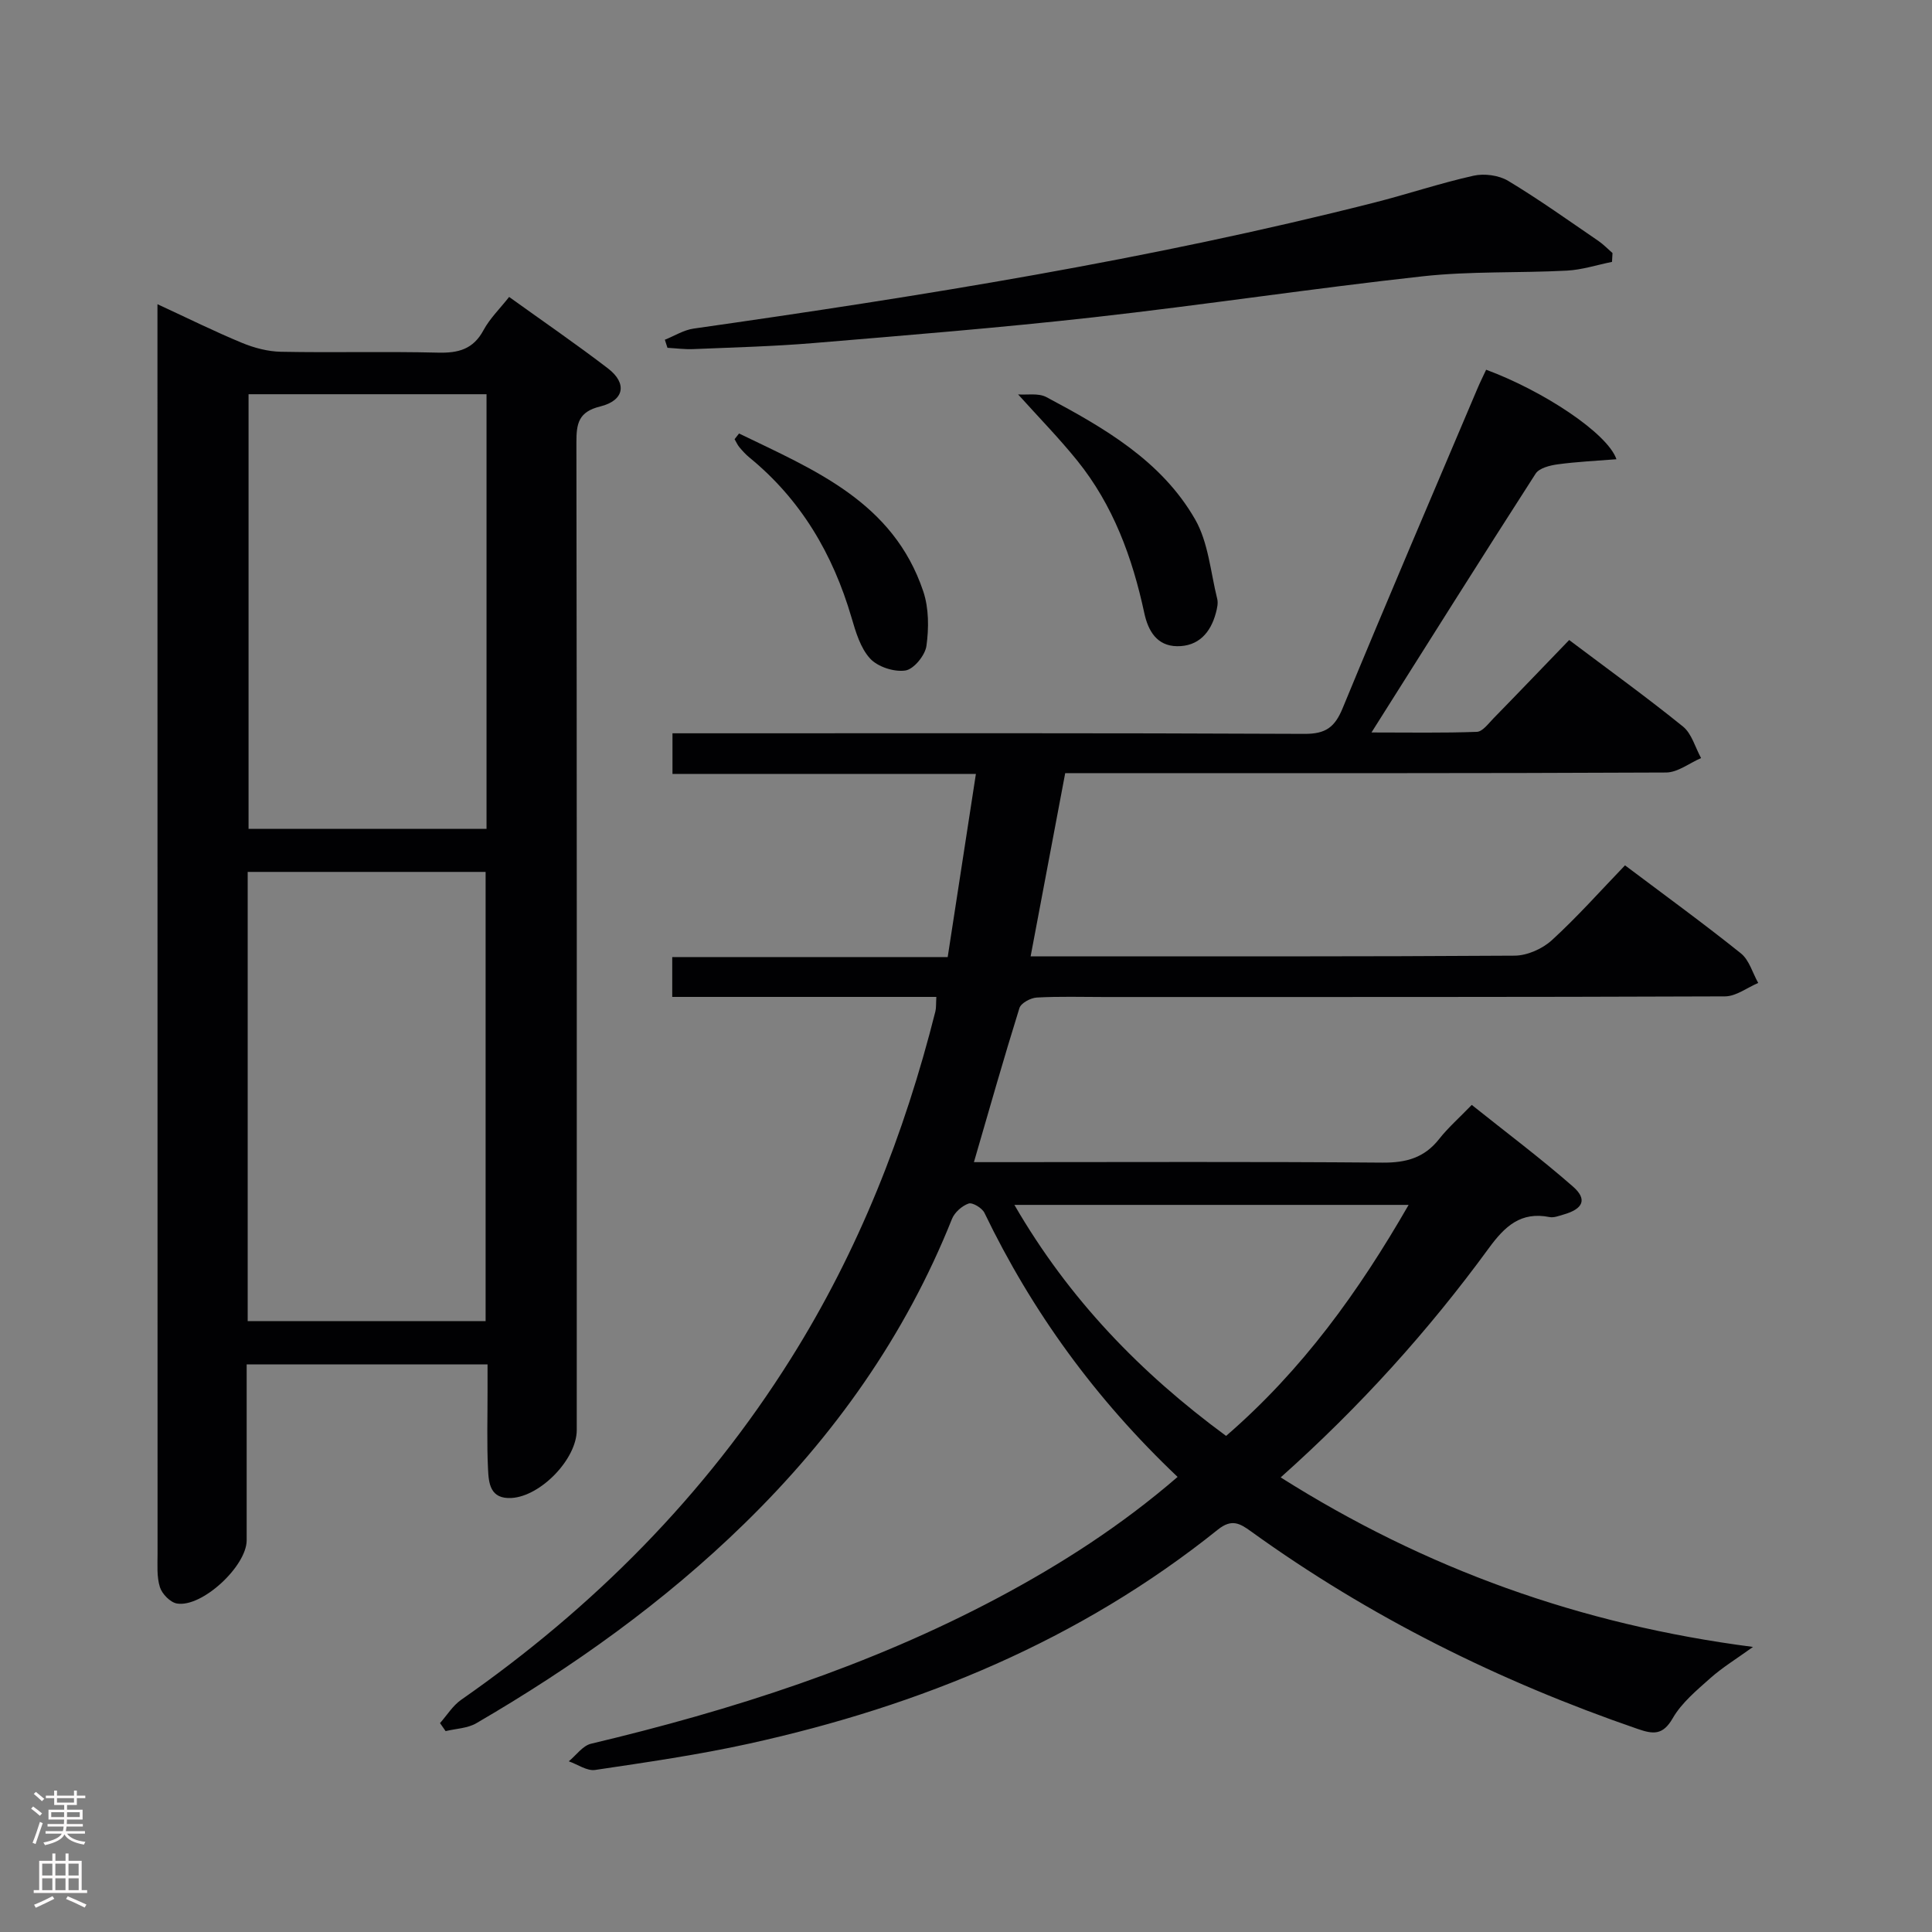 <svg enable-background="new 0 0 400 400" viewBox="0 0 400 400" xmlns="http://www.w3.org/2000/svg"><rect x="0" y="0" width="400" height="400" fill="#808080" stroke="none"/><g fill="#010103"><path d="m243.81 305.78c-17-16.13-30.12-34.2-39.99-54.67-.48-1-2.47-2.21-3.28-1.93-1.38.48-2.91 1.84-3.45 3.2-9.67 24.21-24.42 44.96-42.97 63.07-16.63 16.24-35.45 29.65-55.51 41.33-1.82 1.06-4.22 1.11-6.35 1.63-.39-.55-.77-1.11-1.16-1.66 1.44-1.62 2.63-3.6 4.36-4.81 27.37-19.08 50.47-42.28 68.26-70.62 14-22.29 23.53-46.45 29.94-71.91.19-.77.11-1.6.2-3.01-18.32 0-36.38 0-54.68 0 0-3.01 0-5.42 0-8.25h57.03c1.94-12.57 3.84-24.91 5.84-37.92-21.39 0-41.95 0-62.82 0 0-2.95 0-5.35 0-8.41h5.87c41.66 0 83.33-.08 124.99.12 4.41.02 6.28-1.39 7.91-5.36 9.12-22.12 18.55-44.11 27.89-66.14.56-1.33 1.21-2.62 1.8-3.89 11.74 4.33 25.12 13.12 26.98 18.53-4.26.34-8.25.52-12.2 1.06-1.6.22-3.79.77-4.54 1.93-11.24 17.47-22.29 35.07-33.98 53.58 7.82 0 14.83.13 21.82-.13 1.17-.04 2.37-1.69 3.4-2.75 5.23-5.35 10.4-10.76 15.71-16.26 8.26 6.22 16.08 11.86 23.56 17.91 1.82 1.47 2.53 4.32 3.75 6.53-2.41 1.04-4.82 2.97-7.24 2.99-39.5.19-78.99.13-118.49.13-1.97 0-3.94 0-5.92 0-2.41 12.75-4.73 25.08-7.16 37.93h4.72c31.83 0 63.66.07 95.49-.14 2.6-.02 5.74-1.41 7.69-3.19 5.26-4.8 10.01-10.16 15.16-15.51 8.44 6.35 16.37 12.11 24 18.23 1.72 1.38 2.41 4.05 3.58 6.12-2.29.97-4.58 2.77-6.88 2.78-42.83.17-85.66.12-128.49.13-4.67 0-9.34-.15-13.99.11-1.28.07-3.27 1.14-3.6 2.18-3.24 10.39-6.21 20.86-9.42 31.9h5.6c26.33 0 52.66-.12 78.99.1 4.88.04 8.66-.99 11.72-4.88 1.84-2.34 4.12-4.34 6.76-7.07 7.12 5.69 14.26 11.04 20.95 16.9 3.04 2.66 2.12 4.64-1.95 5.8-.95.27-2 .7-2.89.52-5.94-1.18-9.24 1.88-12.56 6.42-12.5 17.11-26.65 32.8-43.11 47.48 29.94 18.92 62.04 30.48 97.79 35.1-3.49 2.51-6.36 4.26-8.82 6.45-2.84 2.53-5.95 5.1-7.8 8.31-2.05 3.57-4.06 3.32-7.25 2.22-28.62-9.85-55.47-23.16-80.06-40.9-2.31-1.67-4-2.66-6.85-.38-28.6 22.94-61.56 36.49-97.05 44.32-10.52 2.32-21.23 3.86-31.89 5.45-1.69.25-3.63-1.15-5.46-1.79 1.53-1.25 2.88-3.23 4.61-3.64 29.19-6.94 57.59-16.05 84.19-30.18 13.11-6.98 25.53-14.94 37.25-25.06zm47.83-56.32c-27.54 0-54.32 0-81.62 0 11.31 19.55 26.18 34.85 43.83 47.83 15.8-13.66 27.45-29.86 37.79-47.83z"/><path d="m51.07 282.49c0 12.46.01 24.44 0 36.42-.01 5.35-9.25 13.95-14.44 13.08-1.37-.23-3.08-1.98-3.52-3.38-.68-2.15-.49-4.61-.49-6.94-.02-84.15-.02-168.31-.02-252.46 0-1.78 0-3.55 0-6.23 6.38 2.95 11.85 5.67 17.49 8 2.53 1.05 5.37 1.8 8.09 1.85 10.83.21 21.67-.09 32.49.18 4.22.11 7.31-.69 9.44-4.66 1.31-2.43 3.39-4.44 5.3-6.87 7.04 5.06 13.89 9.76 20.48 14.81 4 3.07 3.38 6.63-1.61 7.86-4.51 1.11-4.95 3.52-4.94 7.45.1 68.16.08 136.31.07 204.47 0 6-7.44 13.7-13.48 14.07-4.47.27-4.75-3.05-4.89-5.98-.26-5.32-.09-10.66-.1-15.99 0-1.79 0-3.59 0-5.69-16.72.01-32.96.01-49.87.01zm.21-8.97h49.26c0-31.28 0-62.13 0-93-16.62 0-32.84 0-49.26 0zm49.45-191.9c-16.75 0-33.08 0-49.27 0v89.99h49.27c0-30.08 0-59.83 0-89.99z"/><path d="m333.75 54.22c-3.12.63-6.22 1.65-9.37 1.81-9.92.52-19.93.09-29.77 1.17-22.76 2.5-45.41 5.94-68.17 8.49-19.3 2.16-38.68 3.72-58.04 5.34-8.28.69-16.6.9-24.91 1.25-1.76.07-3.53-.17-5.3-.27-.18-.56-.36-1.11-.54-1.67 1.98-.79 3.91-2.02 5.96-2.31 47.3-6.74 94.46-14.29 140.83-26.06 6.91-1.75 13.69-4.04 20.64-5.59 2.24-.5 5.24-.1 7.18 1.07 6.4 3.85 12.49 8.21 18.67 12.43 1.05.72 1.95 1.67 2.92 2.51-.02.62-.06 1.22-.1 1.83z"/><path d="m210.79 81.66c1.79.14 4.19-.33 5.86.56 11.95 6.36 23.82 13.18 30.78 25.3 2.75 4.79 3.2 10.92 4.58 16.46.23.9-.03 2-.28 2.94-1.1 4.12-3.65 6.93-8.05 6.87-4.16-.06-5.97-3.18-6.76-6.84-2.47-11.5-6.44-22.36-13.91-31.61-3.74-4.63-7.92-8.9-12.22-13.68z"/><path d="m153.01 89.75c15.51 7.53 31.9 14.11 38.14 32.68 1.17 3.48 1.17 7.61.66 11.29-.27 1.96-2.62 4.84-4.36 5.1-2.33.35-5.72-.75-7.3-2.47-2.01-2.18-2.98-5.51-3.86-8.51-3.84-13.1-10.45-24.38-21.11-33.1-.77-.63-1.45-1.38-2.09-2.14-.41-.49-.67-1.11-1-1.67.3-.39.61-.78.92-1.18z"/></g><path d="m6.44 374.46.42-.45c.65.47 1.27.95 1.85 1.44l-.45.49c-.65-.56-1.25-1.06-1.82-1.48m.93 7.33-.63-.26c.55-1.36 1.05-2.8 1.52-4.33.19.1.38.19.59.27-.46 1.29-.95 2.73-1.48 4.32m-.38-10.38.44-.42c.43.34 1.01.82 1.74 1.44l-.49.49c-.53-.51-1.09-1.01-1.69-1.51m2.5.35h1.72v-1.04h.59v1.04h3.52v-1.04h.59v1.04h1.75v.53h-1.75v1.42h-2.03v.97h3.22v2.03h-3.24c0 .35-.01.66-.03.93h3.32v.53h-3.37c-.03.27-.08.58-.15.94h3.96v.53h-3.71c.67.92 1.93 1.48 3.79 1.68-.13.24-.23.44-.29.59-2.13-.38-3.48-1.08-4.04-2.12-.43.97-1.77 1.72-4.03 2.23-.09-.19-.2-.37-.33-.55 2.1-.42 3.37-1.03 3.81-1.83h-3.36v-.53h3.58c.08-.29.13-.61.16-.94h-3.33v-.53h3.39c.02-.27.04-.58.04-.93h-3.23v-2.03h3.25v-.97h-2.07v-1.42h-1.73zm1.12 3.44v1h2.65c.01-.3.02-.44.01-.4v-.25-.35zm1.19-2h3.52v-.91h-3.52zm4.71 2h-2.63v.59c0 .16-.01.28-.01.4h2.64z" fill="#fcfafa"/><path d="m13.56 383.74h.63v1.52h2.72v6.07h1.13v.6h-11.06v-.6h1.13v-6.07h2.73v-1.52h.63v1.52h2.1v-1.52zm-2.69 8.83.38.56c-1.24.63-2.53 1.25-3.85 1.85-.1-.21-.21-.42-.34-.63 1.36-.55 2.63-1.15 3.81-1.78m-2.13-4.27h2.1v-2.45h-2.1zm0 3.04h2.1v-2.46h-2.1zm2.72-3.04h2.1v-2.45h-2.1zm0 3.04h2.1v-2.46h-2.1zm6.07 3.6c-1.41-.71-2.7-1.3-3.86-1.78l.35-.56c1.45.62 2.75 1.19 3.88 1.72zm-1.25-9.09h-2.1v2.45h2.1zm-2.09 5.49h2.1v-2.46h-2.1z" fill="#fcfafa"/></svg>